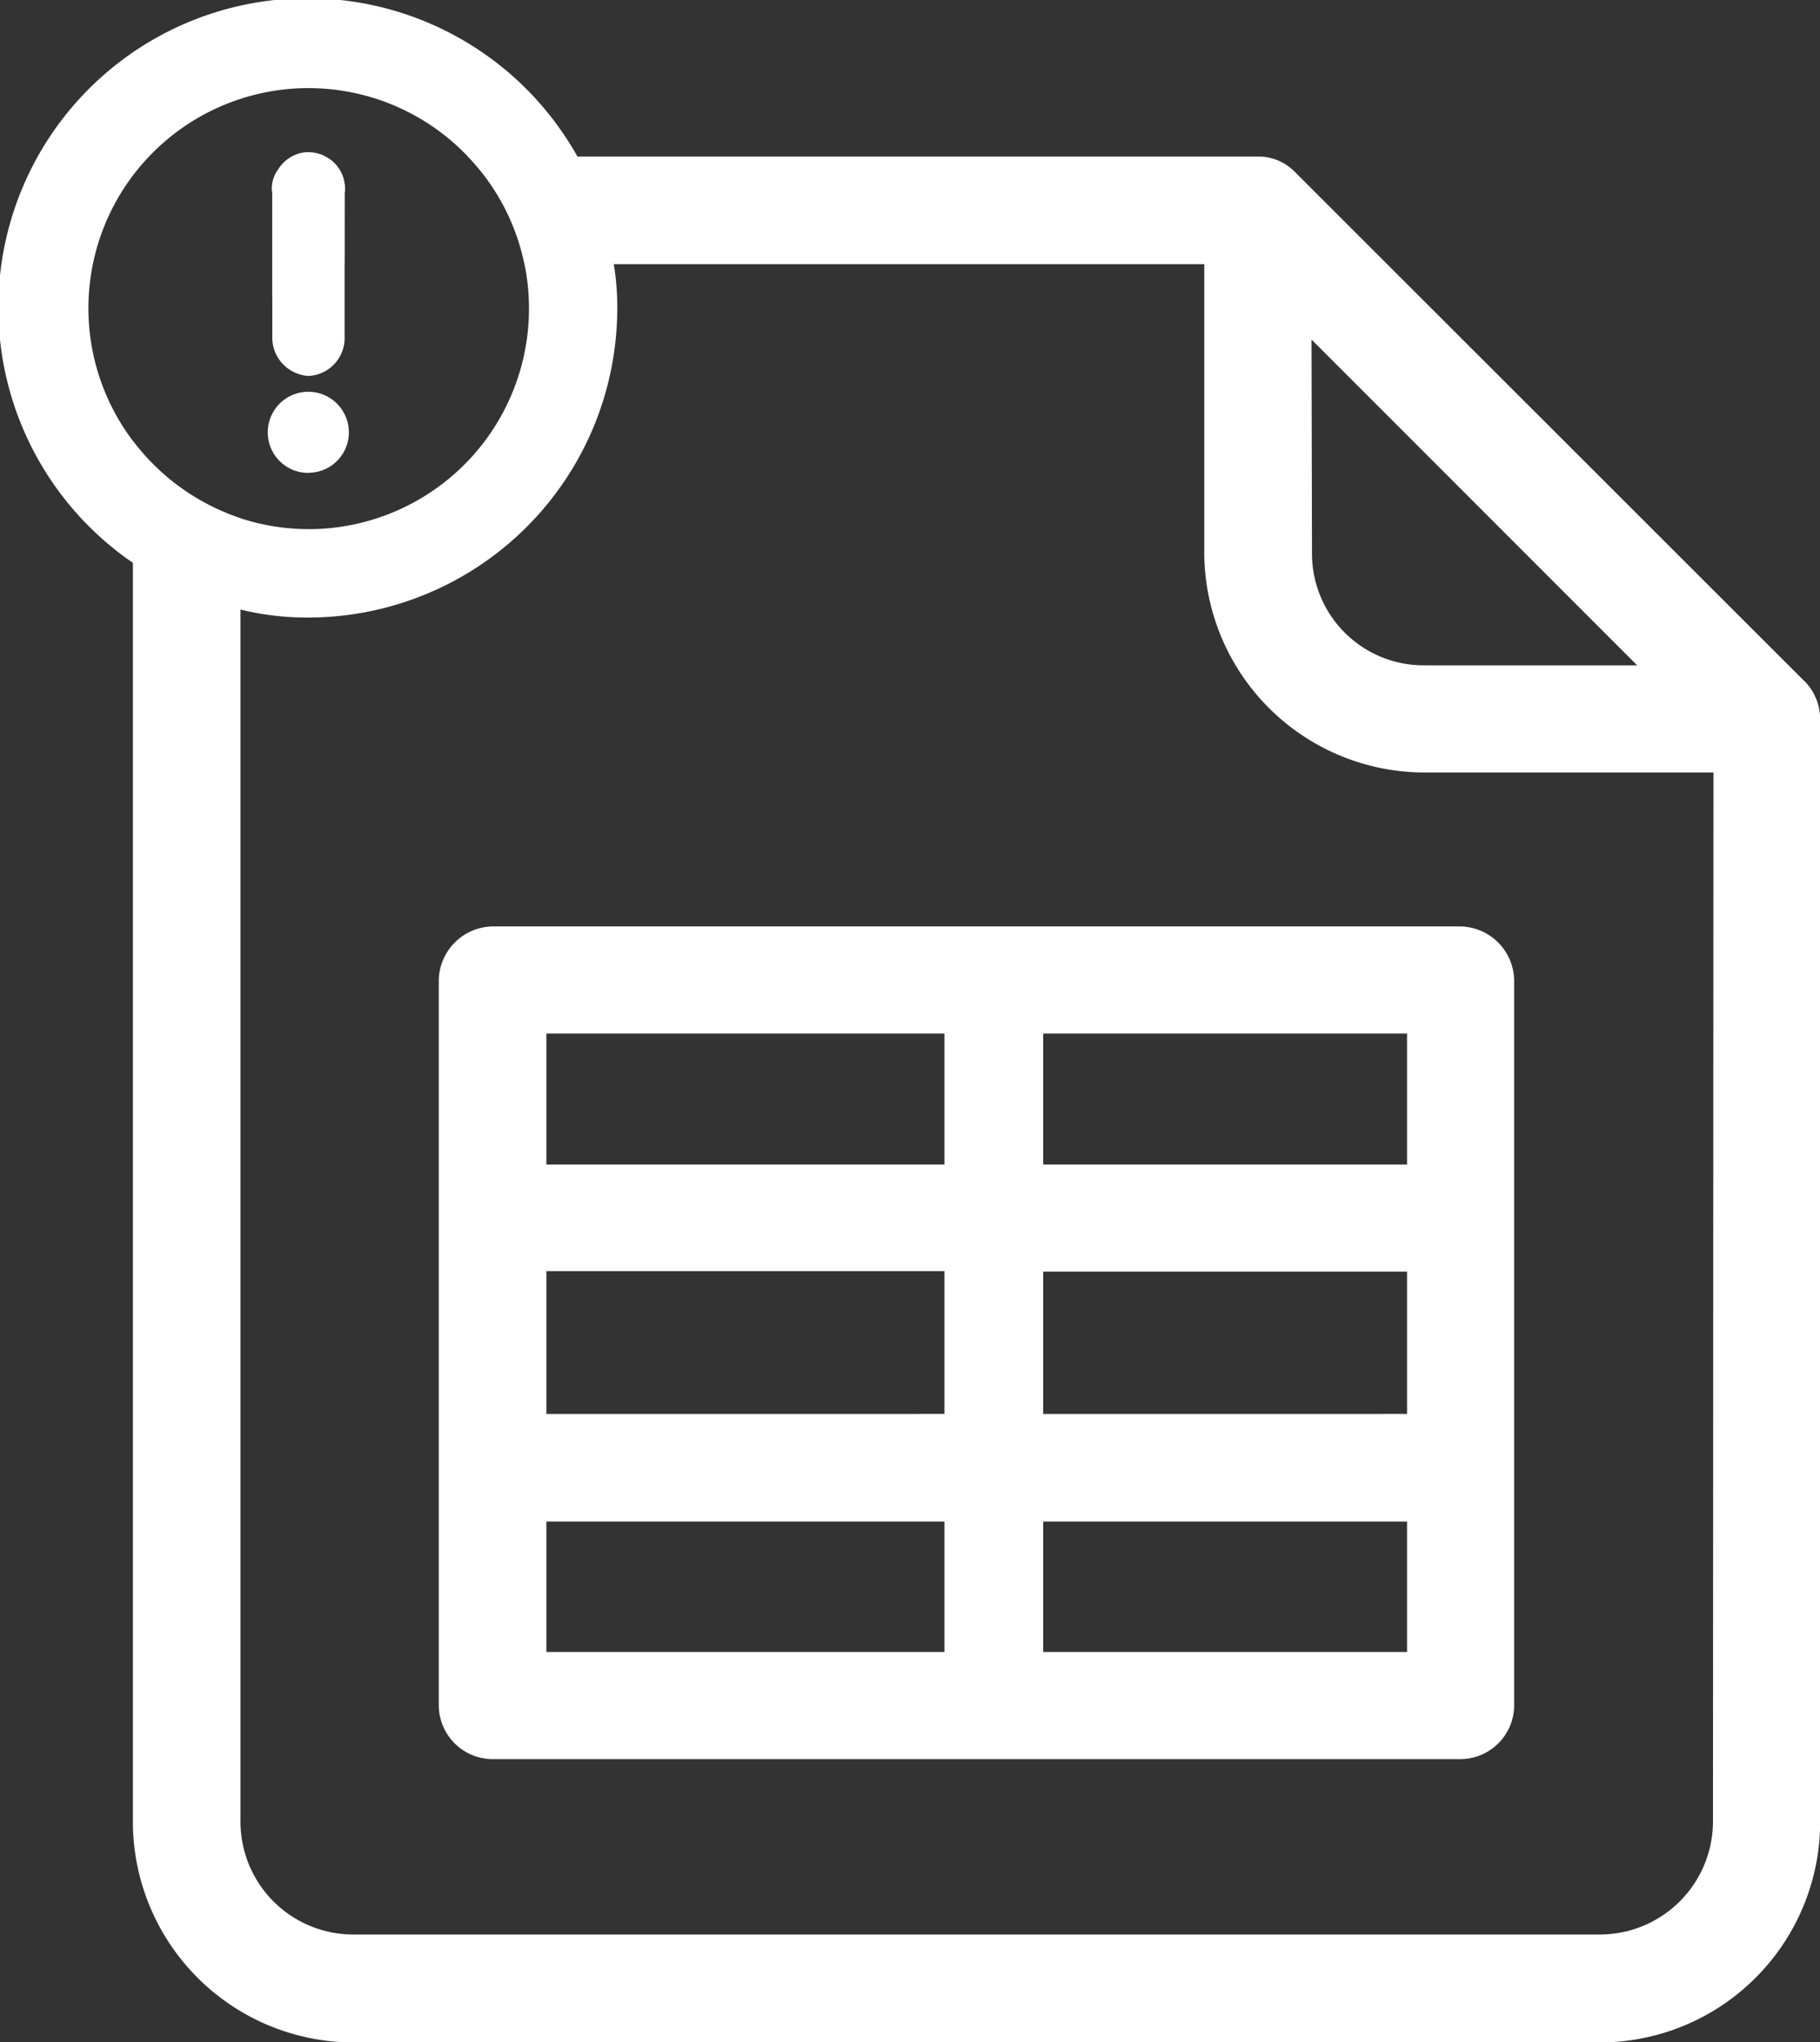 <svg id="No._Pending_Charges_sheets" data-name="No. Pending Charges sheets" xmlns="http://www.w3.org/2000/svg" width="45.319" height="50.838" viewBox="0 0 45.319 50.838">
  <rect x="0" y="0" width="45.319" height="50.838" fill="#333333" stroke="none"/>
  <path id="Path_74874" data-name="Path 74874" d="M44.308,16.221,31.63,3.555a1.27,1.27,0,0,0-.926-.4H11.025a5.416,5.416,0,0,1,1.407,2.679H29.358v7.21a5.49,5.49,0,0,0,5.469,5.444h7.21l-.012,26.135a2.819,2.819,0,0,1-2.79,2.79H8.137a2.809,2.809,0,0,1-2.778-2.79V12.16A5.55,5.55,0,0,1,2.68,10.234V44.628A5.5,5.5,0,0,0,8.137,50.1h31.1a5.493,5.493,0,0,0,5.457-5.469V17.172a1.344,1.344,0,0,0-.383-.951m-9.481-.4a2.782,2.782,0,0,1-2.79-2.765v-.012l-.012-5.333,8.111,8.111ZM7.951,4.049a.53.53,0,0,0,0-.2A.851.851,0,0,0,7.544,3.2a5.21,5.21,0,0,0-1.259.3.786.786,0,0,0-.136.556v2.63a2.824,2.824,0,0,1,1.8-.827Z" transform="translate(0.629 0.741)" fill="#fff"/>
  <path id="Path_74875" data-name="Path 74875" d="M34.281,18.68H10.2A1.363,1.363,0,0,0,8.85,20.013V38.074A1.346,1.346,0,0,0,10.2,39.408H34.281a1.344,1.344,0,0,0,1.346-1.321V20.013a1.363,1.363,0,0,0-1.346-1.333M21.442,36.741H11.529V33.494h9.913Zm0-5.926H11.529V27.26h9.913Zm0-6.21H11.529V21.347h9.913ZM32.96,36.741H23.9V33.494H32.96Zm0-5.926H23.9V27.272H32.96Zm0-6.21H23.9V21.347H32.96Z" transform="translate(2.076 4.381)" fill="#fff"/>
  <path id="Path_74876" data-name="Path 74876" d="M15.283,6.58a7.7,7.7,0,1,0-9.3,8.592,6.97,6.97,0,0,0,1.691.2h.012A7.7,7.7,0,0,0,15.37,7.679a6.489,6.489,0,0,0-.086-1.1m-7.6,6.592A5.453,5.453,0,0,1,5.987,12.9a5.55,5.55,0,0,1-2.679-1.926A5.479,5.479,0,0,1,11.654,3.9a5.448,5.448,0,0,1,1.518,3.778,5.49,5.49,0,0,1-5.494,5.494" fill="#fff"/>
  <path id="Path_74877" data-name="Path 74877" d="M7.294,3.873a.53.53,0,0,1,0,.2V7.639a.944.944,0,0,1-.9,1,.96.96,0,0,1-.9-1V4.071a.786.786,0,0,1,.136-.556.914.914,0,0,1,.679-.444.92.92,0,0,1,.988.8" transform="translate(1.286 0.719)" fill="#fff"/>
  <path id="Path_74878" data-name="Path 74878" d="M6.415,9.92A1.01,1.01,0,1,1,7.421,8.892V8.91A1.006,1.006,0,0,1,6.415,9.916Z" transform="translate(1.266 1.852)" fill="#fff"/>
</svg>

